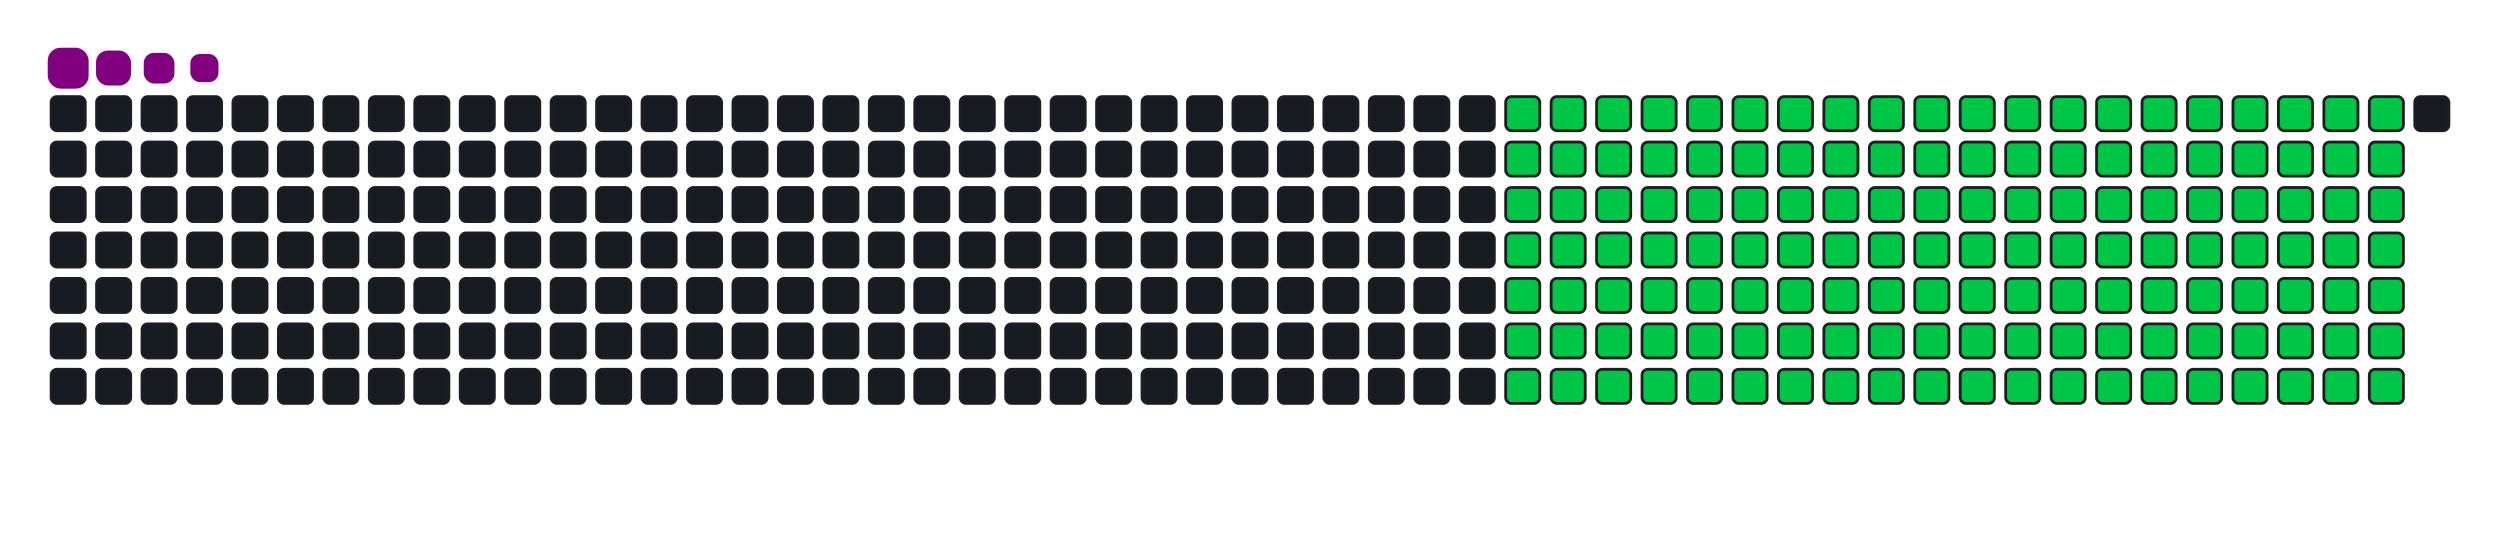 <svg viewBox="-16 -32 880 192" width="880" height="192" xmlns="http://www.w3.org/2000/svg"><desc>Generated with https://github.com/Platane/snk</desc><style>:root{--cb:#1b1f230a;--cs:purple;--ce:#161b22;--c0:#161b22;--c1:#01311f;--c2:#034525;--c3:#0f6d31;--c4:#00c647}.c{shape-rendering:geometricPrecision;fill:#161b22;stroke-width:1px;stroke:#1b1f230a;animation:none 23100ms linear infinite;width:12px;height:12px}@keyframes c0{14.28%{fill:#00c647}14.3%,100%{fill:#161b22}}.c.c0{fill:#00c647;animation-name:c0}@keyframes c1{31.16%{fill:#00c647}31.18%,100%{fill:#161b22}}.c.c1{fill:#00c647;animation-name:c1}@keyframes c2{31.59%{fill:#00c647}31.61%,100%{fill:#161b22}}.c.c2{fill:#00c647;animation-name:c2}@keyframes c3{48.47%{fill:#00c647}48.49%,100%{fill:#161b22}}.c.c3{fill:#00c647;animation-name:c3}@keyframes c4{48.91%{fill:#00c647}48.93%,100%{fill:#161b22}}.c.c4{fill:#00c647;animation-name:c4}@keyframes c5{65.79%{fill:#00c647}65.81%,100%{fill:#161b22}}.c.c5{fill:#00c647;animation-name:c5}@keyframes c6{66.22%{fill:#00c647}66.24%,100%{fill:#161b22}}.c.c6{fill:#00c647;animation-name:c6}@keyframes c7{14.71%{fill:#00c647}14.73%,100%{fill:#161b22}}.c.c7{fill:#00c647;animation-name:c7}@keyframes c8{30.73%{fill:#00c647}30.75%,100%{fill:#161b22}}.c.c8{fill:#00c647;animation-name:c8}@keyframes c9{32.02%{fill:#00c647}32.04%,100%{fill:#161b22}}.c.c9{fill:#00c647;animation-name:c9}@keyframes ca{48.04%{fill:#00c647}48.06%,100%{fill:#161b22}}.c.ca{fill:#00c647;animation-name:ca}@keyframes cb{49.34%{fill:#00c647}49.36%,100%{fill:#161b22}}.c.cb{fill:#00c647;animation-name:cb}@keyframes cc{65.36%{fill:#00c647}65.38%,100%{fill:#161b22}}.c.cc{fill:#00c647;animation-name:cc}@keyframes cd{66.66%{fill:#00c647}66.68%,100%{fill:#161b22}}.c.cd{fill:#00c647;animation-name:cd}@keyframes ce{15.14%{fill:#00c647}15.16%,100%{fill:#161b22}}.c.ce{fill:#00c647;animation-name:ce}@keyframes cf{30.29%{fill:#00c647}30.31%,100%{fill:#161b22}}.c.cf{fill:#00c647;animation-name:cf}@keyframes cg{32.46%{fill:#00c647}32.48%,100%{fill:#161b22}}.c.cg{fill:#00c647;animation-name:cg}@keyframes ch{47.61%{fill:#00c647}47.63%,100%{fill:#161b22}}.c.ch{fill:#00c647;animation-name:ch}@keyframes ci{49.77%{fill:#00c647}49.79%,100%{fill:#161b22}}.c.ci{fill:#00c647;animation-name:ci}@keyframes cj{64.93%{fill:#00c647}64.95%,100%{fill:#161b22}}.c.cj{fill:#00c647;animation-name:cj}@keyframes ck{67.09%{fill:#00c647}67.11%,100%{fill:#161b22}}.c.ck{fill:#00c647;animation-name:ck}@keyframes cl{15.57%{fill:#00c647}15.59%,100%{fill:#161b22}}.c.cl{fill:#00c647;animation-name:cl}@keyframes cm{29.86%{fill:#00c647}29.88%,100%{fill:#161b22}}.c.cm{fill:#00c647;animation-name:cm}@keyframes cn{32.89%{fill:#00c647}32.91%,100%{fill:#161b22}}.c.cn{fill:#00c647;animation-name:cn}@keyframes co{47.18%{fill:#00c647}47.2%,100%{fill:#161b22}}.c.co{fill:#00c647;animation-name:co}@keyframes cp{50.21%{fill:#00c647}50.23%,100%{fill:#161b22}}.c.cp{fill:#00c647;animation-name:cp}@keyframes cq{64.49%{fill:#00c647}64.51%,100%{fill:#161b22}}.c.cq{fill:#00c647;animation-name:cq}@keyframes cr{67.52%{fill:#00c647}67.54%,100%{fill:#161b22}}.c.cr{fill:#00c647;animation-name:cr}@keyframes cs{16.01%{fill:#00c647}16.03%,100%{fill:#161b22}}.c.cs{fill:#00c647;animation-name:cs}@keyframes ct{29.43%{fill:#00c647}29.45%,100%{fill:#161b22}}.c.ct{fill:#00c647;animation-name:ct}@keyframes cu{33.32%{fill:#00c647}33.34%,100%{fill:#161b22}}.c.cu{fill:#00c647;animation-name:cu}@keyframes cv{46.74%{fill:#00c647}46.76%,100%{fill:#161b22}}.c.cv{fill:#00c647;animation-name:cv}@keyframes cw{50.64%{fill:#00c647}50.66%,100%{fill:#161b22}}.c.cw{fill:#00c647;animation-name:cw}@keyframes cx{64.06%{fill:#00c647}64.08%,100%{fill:#161b22}}.c.cx{fill:#00c647;animation-name:cx}@keyframes cy{67.96%{fill:#00c647}67.98%,100%{fill:#161b22}}.c.cy{fill:#00c647;animation-name:cy}@keyframes cz{16.44%{fill:#00c647}16.46%,100%{fill:#161b22}}.c.cz{fill:#00c647;animation-name:cz}@keyframes c10{28.99%{fill:#00c647}29.01%,100%{fill:#161b22}}.c.c10{fill:#00c647;animation-name:c10}@keyframes c11{33.76%{fill:#00c647}33.78%,100%{fill:#161b22}}.c.c11{fill:#00c647;animation-name:c11}@keyframes c12{46.31%{fill:#00c647}46.33%,100%{fill:#161b22}}.c.c12{fill:#00c647;animation-name:c12}@keyframes c13{51.07%{fill:#00c647}51.09%,100%{fill:#161b22}}.c.c13{fill:#00c647;animation-name:c13}@keyframes c14{63.63%{fill:#00c647}63.65%,100%{fill:#161b22}}.c.c14{fill:#00c647;animation-name:c14}@keyframes c15{68.39%{fill:#00c647}68.41%,100%{fill:#161b22}}.c.c15{fill:#00c647;animation-name:c15}@keyframes c16{16.87%{fill:#00c647}16.89%,100%{fill:#161b22}}.c.c16{fill:#00c647;animation-name:c16}@keyframes c17{28.56%{fill:#00c647}28.58%,100%{fill:#161b22}}.c.c17{fill:#00c647;animation-name:c17}@keyframes c18{34.19%{fill:#00c647}34.21%,100%{fill:#161b22}}.c.c18{fill:#00c647;animation-name:c18}@keyframes c19{45.88%{fill:#00c647}45.9%,100%{fill:#161b22}}.c.c19{fill:#00c647;animation-name:c19}@keyframes c1a{51.51%{fill:#00c647}51.53%,100%{fill:#161b22}}.c.c1a{fill:#00c647;animation-name:c1a}@keyframes c1b{63.19%{fill:#00c647}63.21%,100%{fill:#161b22}}.c.c1b{fill:#00c647;animation-name:c1b}@keyframes c1c{68.82%{fill:#00c647}68.84%,100%{fill:#161b22}}.c.c1c{fill:#00c647;animation-name:c1c}@keyframes c1d{17.31%{fill:#00c647}17.33%,100%{fill:#161b22}}.c.c1d{fill:#00c647;animation-name:c1d}@keyframes c1e{28.13%{fill:#00c647}28.15%,100%{fill:#161b22}}.c.c1e{fill:#00c647;animation-name:c1e}@keyframes c1f{34.62%{fill:#00c647}34.64%,100%{fill:#161b22}}.c.c1f{fill:#00c647;animation-name:c1f}@keyframes c1g{45.44%{fill:#00c647}45.46%,100%{fill:#161b22}}.c.c1g{fill:#00c647;animation-name:c1g}@keyframes c1h{51.94%{fill:#00c647}51.96%,100%{fill:#161b22}}.c.c1h{fill:#00c647;animation-name:c1h}@keyframes c1i{62.76%{fill:#00c647}62.78%,100%{fill:#161b22}}.c.c1i{fill:#00c647;animation-name:c1i}@keyframes c1j{69.25%{fill:#00c647}69.27%,100%{fill:#161b22}}.c.c1j{fill:#00c647;animation-name:c1j}@keyframes c1k{17.74%{fill:#00c647}17.76%,100%{fill:#161b22}}.c.c1k{fill:#00c647;animation-name:c1k}@keyframes c1l{27.7%{fill:#00c647}27.72%,100%{fill:#161b22}}.c.c1l{fill:#00c647;animation-name:c1l}@keyframes c1m{35.05%{fill:#00c647}35.07%,100%{fill:#161b22}}.c.c1m{fill:#00c647;animation-name:c1m}@keyframes c1n{45.01%{fill:#00c647}45.03%,100%{fill:#161b22}}.c.c1n{fill:#00c647;animation-name:c1n}@keyframes c1o{52.37%{fill:#00c647}52.39%,100%{fill:#161b22}}.c.c1o{fill:#00c647;animation-name:c1o}@keyframes c1p{62.33%{fill:#00c647}62.35%,100%{fill:#161b22}}.c.c1p{fill:#00c647;animation-name:c1p}@keyframes c1q{69.69%{fill:#00c647}69.71%,100%{fill:#161b22}}.c.c1q{fill:#00c647;animation-name:c1q}@keyframes c1r{18.17%{fill:#00c647}18.19%,100%{fill:#161b22}}.c.c1r{fill:#00c647;animation-name:c1r}@keyframes c1s{27.26%{fill:#00c647}27.28%,100%{fill:#161b22}}.c.c1s{fill:#00c647;animation-name:c1s}@keyframes c1t{35.49%{fill:#00c647}35.51%,100%{fill:#161b22}}.c.c1t{fill:#00c647;animation-name:c1t}@keyframes c1u{44.58%{fill:#00c647}44.6%,100%{fill:#161b22}}.c.c1u{fill:#00c647;animation-name:c1u}@keyframes c1v{52.8%{fill:#00c647}52.82%,100%{fill:#161b22}}.c.c1v{fill:#00c647;animation-name:c1v}@keyframes c1w{61.89%{fill:#00c647}61.91%,100%{fill:#161b22}}.c.c1w{fill:#00c647;animation-name:c1w}@keyframes c1x{70.12%{fill:#00c647}70.14%,100%{fill:#161b22}}.c.c1x{fill:#00c647;animation-name:c1x}@keyframes c1y{18.6%{fill:#00c647}18.62%,100%{fill:#161b22}}.c.c1y{fill:#00c647;animation-name:c1y}@keyframes c1z{26.83%{fill:#00c647}26.85%,100%{fill:#161b22}}.c.c1z{fill:#00c647;animation-name:c1z}@keyframes c20{35.92%{fill:#00c647}35.94%,100%{fill:#161b22}}.c.c20{fill:#00c647;animation-name:c20}@keyframes c21{44.15%{fill:#00c647}44.17%,100%{fill:#161b22}}.c.c21{fill:#00c647;animation-name:c21}@keyframes c22{53.24%{fill:#00c647}53.26%,100%{fill:#161b22}}.c.c22{fill:#00c647;animation-name:c22}@keyframes c23{61.46%{fill:#00c647}61.48%,100%{fill:#161b22}}.c.c23{fill:#00c647;animation-name:c23}@keyframes c24{70.55%{fill:#00c647}70.57%,100%{fill:#161b22}}.c.c24{fill:#00c647;animation-name:c24}@keyframes c25{19.04%{fill:#00c647}19.06%,100%{fill:#161b22}}.c.c25{fill:#00c647;animation-name:c25}@keyframes c26{26.4%{fill:#00c647}26.42%,100%{fill:#161b22}}.c.c26{fill:#00c647;animation-name:c26}@keyframes c27{36.35%{fill:#00c647}36.37%,100%{fill:#161b22}}.c.c27{fill:#00c647;animation-name:c27}@keyframes c28{43.71%{fill:#00c647}43.73%,100%{fill:#161b22}}.c.c28{fill:#00c647;animation-name:c28}@keyframes c29{53.67%{fill:#00c647}53.69%,100%{fill:#161b22}}.c.c29{fill:#00c647;animation-name:c29}@keyframes c2a{61.03%{fill:#00c647}61.05%,100%{fill:#161b22}}.c.c2a{fill:#00c647;animation-name:c2a}@keyframes c2b{70.99%{fill:#00c647}71.01%,100%{fill:#161b22}}.c.c2b{fill:#00c647;animation-name:c2b}@keyframes c2c{19.47%{fill:#00c647}19.49%,100%{fill:#161b22}}.c.c2c{fill:#00c647;animation-name:c2c}@keyframes c2d{25.96%{fill:#00c647}25.98%,100%{fill:#161b22}}.c.c2d{fill:#00c647;animation-name:c2d}@keyframes c2e{36.79%{fill:#00c647}36.81%,100%{fill:#161b22}}.c.c2e{fill:#00c647;animation-name:c2e}@keyframes c2f{43.28%{fill:#00c647}43.3%,100%{fill:#161b22}}.c.c2f{fill:#00c647;animation-name:c2f}@keyframes c2g{54.1%{fill:#00c647}54.12%,100%{fill:#161b22}}.c.c2g{fill:#00c647;animation-name:c2g}@keyframes c2h{60.6%{fill:#00c647}60.62%,100%{fill:#161b22}}.c.c2h{fill:#00c647;animation-name:c2h}@keyframes c2i{71.42%{fill:#00c647}71.44%,100%{fill:#161b22}}.c.c2i{fill:#00c647;animation-name:c2i}@keyframes c2j{19.9%{fill:#00c647}19.92%,100%{fill:#161b22}}.c.c2j{fill:#00c647;animation-name:c2j}@keyframes c2k{25.53%{fill:#00c647}25.55%,100%{fill:#161b22}}.c.c2k{fill:#00c647;animation-name:c2k}@keyframes c2l{37.22%{fill:#00c647}37.24%,100%{fill:#161b22}}.c.c2l{fill:#00c647;animation-name:c2l}@keyframes c2m{42.85%{fill:#00c647}42.87%,100%{fill:#161b22}}.c.c2m{fill:#00c647;animation-name:c2m}@keyframes c2n{54.54%{fill:#00c647}54.56%,100%{fill:#161b22}}.c.c2n{fill:#00c647;animation-name:c2n}@keyframes c2o{60.16%{fill:#00c647}60.18%,100%{fill:#161b22}}.c.c2o{fill:#00c647;animation-name:c2o}@keyframes c2p{71.85%{fill:#00c647}71.87%,100%{fill:#161b22}}.c.c2p{fill:#00c647;animation-name:c2p}@keyframes c2q{20.34%{fill:#00c647}20.36%,100%{fill:#161b22}}.c.c2q{fill:#00c647;animation-name:c2q}@keyframes c2r{25.1%{fill:#00c647}25.12%,100%{fill:#161b22}}.c.c2r{fill:#00c647;animation-name:c2r}@keyframes c2s{37.65%{fill:#00c647}37.67%,100%{fill:#161b22}}.c.c2s{fill:#00c647;animation-name:c2s}@keyframes c2t{42.41%{fill:#00c647}42.43%,100%{fill:#161b22}}.c.c2t{fill:#00c647;animation-name:c2t}@keyframes c2u{54.97%{fill:#00c647}54.99%,100%{fill:#161b22}}.c.c2u{fill:#00c647;animation-name:c2u}@keyframes c2v{59.73%{fill:#00c647}59.75%,100%{fill:#161b22}}.c.c2v{fill:#00c647;animation-name:c2v}@keyframes c2w{72.28%{fill:#00c647}72.3%,100%{fill:#161b22}}.c.c2w{fill:#00c647;animation-name:c2w}@keyframes c2x{20.77%{fill:#00c647}20.79%,100%{fill:#161b22}}.c.c2x{fill:#00c647;animation-name:c2x}@keyframes c2y{24.67%{fill:#00c647}24.69%,100%{fill:#161b22}}.c.c2y{fill:#00c647;animation-name:c2y}@keyframes c2z{38.09%{fill:#00c647}38.11%,100%{fill:#161b22}}.c.c2z{fill:#00c647;animation-name:c2z}@keyframes c30{41.98%{fill:#00c647}42%,100%{fill:#161b22}}.c.c30{fill:#00c647;animation-name:c30}@keyframes c31{55.4%{fill:#00c647}55.42%,100%{fill:#161b22}}.c.c31{fill:#00c647;animation-name:c31}@keyframes c32{59.3%{fill:#00c647}59.32%,100%{fill:#161b22}}.c.c32{fill:#00c647;animation-name:c32}@keyframes c33{72.72%{fill:#00c647}72.74%,100%{fill:#161b22}}.c.c33{fill:#00c647;animation-name:c33}@keyframes c34{21.2%{fill:#00c647}21.22%,100%{fill:#161b22}}.c.c34{fill:#00c647;animation-name:c34}@keyframes c35{24.23%{fill:#00c647}24.25%,100%{fill:#161b22}}.c.c35{fill:#00c647;animation-name:c35}@keyframes c36{38.52%{fill:#00c647}38.54%,100%{fill:#161b22}}.c.c36{fill:#00c647;animation-name:c36}@keyframes c37{41.55%{fill:#00c647}41.57%,100%{fill:#161b22}}.c.c37{fill:#00c647;animation-name:c37}@keyframes c38{55.83%{fill:#00c647}55.85%,100%{fill:#161b22}}.c.c38{fill:#00c647;animation-name:c38}@keyframes c39{58.86%{fill:#00c647}58.88%,100%{fill:#161b22}}.c.c39{fill:#00c647;animation-name:c39}@keyframes c3a{73.15%{fill:#00c647}73.17%,100%{fill:#161b22}}.c.c3a{fill:#00c647;animation-name:c3a}@keyframes c3b{21.64%{fill:#00c647}21.66%,100%{fill:#161b22}}.c.c3b{fill:#00c647;animation-name:c3b}@keyframes c3c{23.8%{fill:#00c647}23.82%,100%{fill:#161b22}}.c.c3c{fill:#00c647;animation-name:c3c}@keyframes c3d{38.95%{fill:#00c647}38.97%,100%{fill:#161b22}}.c.c3d{fill:#00c647;animation-name:c3d}@keyframes c3e{41.12%{fill:#00c647}41.14%,100%{fill:#161b22}}.c.c3e{fill:#00c647;animation-name:c3e}@keyframes c3f{56.27%{fill:#00c647}56.29%,100%{fill:#161b22}}.c.c3f{fill:#00c647;animation-name:c3f}@keyframes c3g{58.43%{fill:#00c647}58.45%,100%{fill:#161b22}}.c.c3g{fill:#00c647;animation-name:c3g}@keyframes c3h{73.58%{fill:#00c647}73.6%,100%{fill:#161b22}}.c.c3h{fill:#00c647;animation-name:c3h}@keyframes c3i{22.07%{fill:#00c647}22.09%,100%{fill:#161b22}}.c.c3i{fill:#00c647;animation-name:c3i}@keyframes c3j{23.37%{fill:#00c647}23.39%,100%{fill:#161b22}}.c.c3j{fill:#00c647;animation-name:c3j}@keyframes c3k{39.38%{fill:#00c647}39.4%,100%{fill:#161b22}}.c.c3k{fill:#00c647;animation-name:c3k}@keyframes c3l{40.68%{fill:#00c647}40.7%,100%{fill:#161b22}}.c.c3l{fill:#00c647;animation-name:c3l}@keyframes c3m{56.7%{fill:#00c647}56.72%,100%{fill:#161b22}}.c.c3m{fill:#00c647;animation-name:c3m}@keyframes c3n{58%{fill:#00c647}58.02%,100%{fill:#161b22}}.c.c3n{fill:#00c647;animation-name:c3n}@keyframes c3o{74.02%{fill:#00c647}74.04%,100%{fill:#161b22}}.c.c3o{fill:#00c647;animation-name:c3o}@keyframes c3p{22.5%{fill:#00c647}22.52%,100%{fill:#161b22}}.c.c3p{fill:#00c647;animation-name:c3p}@keyframes c3q{22.93%{fill:#00c647}22.95%,100%{fill:#161b22}}.c.c3q{fill:#00c647;animation-name:c3q}@keyframes c3r{39.82%{fill:#00c647}39.84%,100%{fill:#161b22}}.c.c3r{fill:#00c647;animation-name:c3r}@keyframes c3s{40.25%{fill:#00c647}40.27%,100%{fill:#161b22}}.c.c3s{fill:#00c647;animation-name:c3s}@keyframes c3t{57.13%{fill:#00c647}57.15%,100%{fill:#161b22}}.c.c3t{fill:#00c647;animation-name:c3t}@keyframes c3u{57.57%{fill:#00c647}57.59%,100%{fill:#161b22}}.c.c3u{fill:#00c647;animation-name:c3u}@keyframes c3v{74.45%{fill:#00c647}74.47%,100%{fill:#161b22}}.c.c3v{fill:#00c647;animation-name:c3v}.u{transform-origin:0 0;transform:scale(0,1);animation:none linear 23100ms infinite}@keyframes u0{14.28%{transform:scale(0.000,1)}14.3%,14.71%{transform:scale(0.007,1)}14.73%,15.14%{transform:scale(0.014,1)}15.16%,15.57%{transform:scale(0.021,1)}15.59%,16.01%{transform:scale(0.029,1)}16.03%,16.44%{transform:scale(0.036,1)}16.46%,16.87%{transform:scale(0.043,1)}16.89%,17.31%{transform:scale(0.050,1)}17.33%,17.74%{transform:scale(0.057,1)}17.76%,18.17%{transform:scale(0.064,1)}18.19%,18.6%{transform:scale(0.071,1)}18.62%,19.04%{transform:scale(0.079,1)}19.06%,19.47%{transform:scale(0.086,1)}19.49%,19.9%{transform:scale(0.093,1)}19.92%,20.34%{transform:scale(0.100,1)}20.36%,20.77%{transform:scale(0.107,1)}20.79%,21.2%{transform:scale(0.114,1)}21.22%,21.64%{transform:scale(0.121,1)}21.66%,22.07%{transform:scale(0.129,1)}22.09%,22.5%{transform:scale(0.136,1)}22.52%,22.93%{transform:scale(0.143,1)}22.95%,23.37%{transform:scale(0.150,1)}23.39%,23.8%{transform:scale(0.157,1)}23.82%,24.23%{transform:scale(0.164,1)}24.25%,24.67%{transform:scale(0.171,1)}24.69%,25.1%{transform:scale(0.179,1)}25.12%,25.53%{transform:scale(0.186,1)}25.55%,25.96%{transform:scale(0.193,1)}25.98%,26.4%{transform:scale(0.200,1)}26.42%,26.83%{transform:scale(0.207,1)}26.85%,27.26%{transform:scale(0.214,1)}27.28%,27.7%{transform:scale(0.221,1)}27.72%,28.13%{transform:scale(0.229,1)}28.15%,28.56%{transform:scale(0.236,1)}28.58%,28.99%{transform:scale(0.243,1)}29.01%,29.43%{transform:scale(0.250,1)}29.45%,29.86%{transform:scale(0.257,1)}29.88%,30.29%{transform:scale(0.264,1)}30.31%,30.73%{transform:scale(0.271,1)}30.75%,31.16%{transform:scale(0.279,1)}31.18%,31.59%{transform:scale(0.286,1)}31.61%,32.02%{transform:scale(0.293,1)}32.04%,32.46%{transform:scale(0.300,1)}32.48%,32.89%{transform:scale(0.307,1)}32.91%,33.32%{transform:scale(0.314,1)}33.34%,33.76%{transform:scale(0.321,1)}33.78%,34.19%{transform:scale(0.329,1)}34.21%,34.62%{transform:scale(0.336,1)}34.64%,35.05%{transform:scale(0.343,1)}35.07%,35.49%{transform:scale(0.350,1)}35.51%,35.92%{transform:scale(0.357,1)}35.94%,36.35%{transform:scale(0.364,1)}36.37%,36.79%{transform:scale(0.371,1)}36.81%,37.22%{transform:scale(0.379,1)}37.24%,37.65%{transform:scale(0.386,1)}37.67%,38.09%{transform:scale(0.393,1)}38.11%,38.52%{transform:scale(0.400,1)}38.54%,38.95%{transform:scale(0.407,1)}38.97%,39.38%{transform:scale(0.414,1)}39.4%,39.82%{transform:scale(0.421,1)}39.84%,40.25%{transform:scale(0.429,1)}40.27%,40.68%{transform:scale(0.436,1)}40.7%,41.12%{transform:scale(0.443,1)}41.14%,41.55%{transform:scale(0.450,1)}41.57%,41.98%{transform:scale(0.457,1)}42%,42.41%{transform:scale(0.464,1)}42.43%,42.85%{transform:scale(0.471,1)}42.87%,43.28%{transform:scale(0.479,1)}43.3%,43.71%{transform:scale(0.486,1)}43.73%,44.15%{transform:scale(0.493,1)}44.17%,44.58%{transform:scale(0.500,1)}44.6%,45.01%{transform:scale(0.507,1)}45.03%,45.44%{transform:scale(0.514,1)}45.46%,45.88%{transform:scale(0.521,1)}45.9%,46.31%{transform:scale(0.529,1)}46.33%,46.74%{transform:scale(0.536,1)}46.76%,47.18%{transform:scale(0.543,1)}47.2%,47.61%{transform:scale(0.550,1)}47.63%,48.04%{transform:scale(0.557,1)}48.06%,48.47%{transform:scale(0.564,1)}48.49%,48.91%{transform:scale(0.571,1)}48.93%,49.34%{transform:scale(0.579,1)}49.36%,49.77%{transform:scale(0.586,1)}49.79%,50.21%{transform:scale(0.593,1)}50.23%,50.64%{transform:scale(0.600,1)}50.66%,51.07%{transform:scale(0.607,1)}51.09%,51.51%{transform:scale(0.614,1)}51.53%,51.94%{transform:scale(0.621,1)}51.96%,52.37%{transform:scale(0.629,1)}52.39%,52.8%{transform:scale(0.636,1)}52.82%,53.24%{transform:scale(0.643,1)}53.26%,53.67%{transform:scale(0.650,1)}53.69%,54.1%{transform:scale(0.657,1)}54.12%,54.54%{transform:scale(0.664,1)}54.56%,54.97%{transform:scale(0.671,1)}54.99%,55.4%{transform:scale(0.679,1)}55.42%,55.83%{transform:scale(0.686,1)}55.85%,56.27%{transform:scale(0.693,1)}56.29%,56.7%{transform:scale(0.700,1)}56.72%,57.13%{transform:scale(0.707,1)}57.15%,57.57%{transform:scale(0.714,1)}57.59%,58%{transform:scale(0.721,1)}58.02%,58.43%{transform:scale(0.729,1)}58.45%,58.86%{transform:scale(0.736,1)}58.88%,59.3%{transform:scale(0.743,1)}59.32%,59.73%{transform:scale(0.750,1)}59.75%,60.16%{transform:scale(0.757,1)}60.18%,60.6%{transform:scale(0.764,1)}60.62%,61.03%{transform:scale(0.771,1)}61.05%,61.46%{transform:scale(0.779,1)}61.48%,61.89%{transform:scale(0.786,1)}61.91%,62.33%{transform:scale(0.793,1)}62.35%,62.76%{transform:scale(0.800,1)}62.78%,63.19%{transform:scale(0.807,1)}63.21%,63.63%{transform:scale(0.814,1)}63.65%,64.06%{transform:scale(0.821,1)}64.08%,64.49%{transform:scale(0.829,1)}64.51%,64.93%{transform:scale(0.836,1)}64.95%,65.36%{transform:scale(0.843,1)}65.38%,65.79%{transform:scale(0.850,1)}65.81%,66.22%{transform:scale(0.857,1)}66.24%,66.66%{transform:scale(0.864,1)}66.68%,67.09%{transform:scale(0.871,1)}67.11%,67.52%{transform:scale(0.879,1)}67.54%,67.96%{transform:scale(0.886,1)}67.98%,68.39%{transform:scale(0.893,1)}68.41%,68.82%{transform:scale(0.900,1)}68.84%,69.25%{transform:scale(0.907,1)}69.27%,69.69%{transform:scale(0.914,1)}69.71%,70.12%{transform:scale(0.921,1)}70.14%,70.55%{transform:scale(0.929,1)}70.57%,70.99%{transform:scale(0.936,1)}71.01%,71.42%{transform:scale(0.943,1)}71.44%,71.85%{transform:scale(0.950,1)}71.87%,72.28%{transform:scale(0.957,1)}72.3%,72.72%{transform:scale(0.964,1)}72.74%,73.15%{transform:scale(0.971,1)}73.17%,73.58%{transform:scale(0.979,1)}73.6%,74.02%{transform:scale(0.986,1)}74.04%,74.45%{transform:scale(0.993,1)}74.47%,100%{transform:scale(1.000,1)}}.u.u0{fill:#00c647;animation-name:u0;transform-origin:0.0px 0}.s{shape-rendering:geometricPrecision;fill:purple;animation:none linear 23100ms infinite}@keyframes s0{0%,99.57%{transform:translate(0px,-16px)}0.43%{transform:translate(0px,0px)}22.51%{transform:translate(816px,0px)}22.94%{transform:translate(816px,16px)}31.17%{transform:translate(512px,16px)}31.6%{transform:translate(512px,32px)}39.83%{transform:translate(816px,32px)}40.26%{transform:translate(816px,48px)}48.48%{transform:translate(512px,48px)}48.92%{transform:translate(512px,64px)}57.14%{transform:translate(816px,64px)}57.58%,74.89%{transform:translate(816px,80px)}65.8%{transform:translate(512px,80px)}66.23%{transform:translate(512px,96px)}74.46%{transform:translate(816px,96px)}93.07%{transform:translate(144px,80px)}94.37%{transform:translate(144px,32px)}94.81%{transform:translate(128px,32px)}95.24%{transform:translate(128px,16px)}97.4%{transform:translate(48px,16px)}98.27%{transform:translate(48px,-16px)}}.s.s0{transform:translate(0px,-16px);animation-name:s0}@keyframes s1{0%,99.57%{transform:translate(16px,-16px)}0.43%{transform:translate(0px,-16px)}0.87%{transform:translate(0px,0px)}22.94%{transform:translate(816px,0px)}23.38%{transform:translate(816px,16px)}31.6%{transform:translate(512px,16px)}32.03%{transform:translate(512px,32px)}40.26%{transform:translate(816px,32px)}40.69%{transform:translate(816px,48px)}48.92%{transform:translate(512px,48px)}49.35%{transform:translate(512px,64px)}57.58%{transform:translate(816px,64px)}58.01%,75.32%{transform:translate(816px,80px)}66.23%{transform:translate(512px,80px)}66.67%{transform:translate(512px,96px)}74.89%{transform:translate(816px,96px)}93.51%{transform:translate(144px,80px)}94.81%{transform:translate(144px,32px)}95.24%{transform:translate(128px,32px)}95.67%{transform:translate(128px,16px)}97.84%{transform:translate(48px,16px)}98.7%{transform:translate(48px,-16px)}}.s.s1{transform:translate(16px,-16px);animation-name:s1}@keyframes s2{0%,99.57%{transform:translate(32px,-16px)}0.87%{transform:translate(0px,-16px)}1.3%{transform:translate(0px,0px)}23.38%{transform:translate(816px,0px)}23.81%{transform:translate(816px,16px)}32.03%{transform:translate(512px,16px)}32.47%{transform:translate(512px,32px)}40.69%{transform:translate(816px,32px)}41.13%{transform:translate(816px,48px)}49.35%{transform:translate(512px,48px)}49.78%{transform:translate(512px,64px)}58.01%{transform:translate(816px,64px)}58.44%,75.76%{transform:translate(816px,80px)}66.67%{transform:translate(512px,80px)}67.1%{transform:translate(512px,96px)}75.32%{transform:translate(816px,96px)}93.94%{transform:translate(144px,80px)}95.24%{transform:translate(144px,32px)}95.67%{transform:translate(128px,32px)}96.1%{transform:translate(128px,16px)}98.27%{transform:translate(48px,16px)}99.13%{transform:translate(48px,-16px)}}.s.s2{transform:translate(32px,-16px);animation-name:s2}@keyframes s3{0%,99.57%{transform:translate(48px,-16px)}1.3%{transform:translate(0px,-16px)}1.73%{transform:translate(0px,0px)}23.81%{transform:translate(816px,0px)}24.24%{transform:translate(816px,16px)}32.47%{transform:translate(512px,16px)}32.9%{transform:translate(512px,32px)}41.13%{transform:translate(816px,32px)}41.56%{transform:translate(816px,48px)}49.78%{transform:translate(512px,48px)}50.22%{transform:translate(512px,64px)}58.44%{transform:translate(816px,64px)}58.87%,76.19%{transform:translate(816px,80px)}67.1%{transform:translate(512px,80px)}67.53%{transform:translate(512px,96px)}75.76%{transform:translate(816px,96px)}94.37%{transform:translate(144px,80px)}95.67%{transform:translate(144px,32px)}96.1%{transform:translate(128px,32px)}96.54%{transform:translate(128px,16px)}98.7%{transform:translate(48px,16px)}}.s.s3{transform:translate(48px,-16px);animation-name:s3}</style><rect class="c" x="2" y="2" rx="2" ry="2"/><rect class="c" x="2" y="18" rx="2" ry="2"/><rect class="c" x="2" y="34" rx="2" ry="2"/><rect class="c" x="2" y="50" rx="2" ry="2"/><rect class="c" x="2" y="66" rx="2" ry="2"/><rect class="c" x="2" y="82" rx="2" ry="2"/><rect class="c" x="2" y="98" rx="2" ry="2"/><rect class="c" x="18" y="2" rx="2" ry="2"/><rect class="c" x="18" y="18" rx="2" ry="2"/><rect class="c" x="18" y="34" rx="2" ry="2"/><rect class="c" x="18" y="50" rx="2" ry="2"/><rect class="c" x="18" y="66" rx="2" ry="2"/><rect class="c" x="18" y="82" rx="2" ry="2"/><rect class="c" x="18" y="98" rx="2" ry="2"/><rect class="c" x="34" y="2" rx="2" ry="2"/><rect class="c" x="34" y="18" rx="2" ry="2"/><rect class="c" x="34" y="34" rx="2" ry="2"/><rect class="c" x="34" y="50" rx="2" ry="2"/><rect class="c" x="34" y="66" rx="2" ry="2"/><rect class="c" x="34" y="82" rx="2" ry="2"/><rect class="c" x="34" y="98" rx="2" ry="2"/><rect class="c" x="50" y="2" rx="2" ry="2"/><rect class="c" x="50" y="18" rx="2" ry="2"/><rect class="c" x="50" y="34" rx="2" ry="2"/><rect class="c" x="50" y="50" rx="2" ry="2"/><rect class="c" x="50" y="66" rx="2" ry="2"/><rect class="c" x="50" y="82" rx="2" ry="2"/><rect class="c" x="50" y="98" rx="2" ry="2"/><rect class="c" x="66" y="2" rx="2" ry="2"/><rect class="c" x="66" y="18" rx="2" ry="2"/><rect class="c" x="66" y="34" rx="2" ry="2"/><rect class="c" x="66" y="50" rx="2" ry="2"/><rect class="c" x="66" y="66" rx="2" ry="2"/><rect class="c" x="66" y="82" rx="2" ry="2"/><rect class="c" x="66" y="98" rx="2" ry="2"/><rect class="c" x="82" y="2" rx="2" ry="2"/><rect class="c" x="82" y="18" rx="2" ry="2"/><rect class="c" x="82" y="34" rx="2" ry="2"/><rect class="c" x="82" y="50" rx="2" ry="2"/><rect class="c" x="82" y="66" rx="2" ry="2"/><rect class="c" x="82" y="82" rx="2" ry="2"/><rect class="c" x="82" y="98" rx="2" ry="2"/><rect class="c" x="98" y="2" rx="2" ry="2"/><rect class="c" x="98" y="18" rx="2" ry="2"/><rect class="c" x="98" y="34" rx="2" ry="2"/><rect class="c" x="98" y="50" rx="2" ry="2"/><rect class="c" x="98" y="66" rx="2" ry="2"/><rect class="c" x="98" y="82" rx="2" ry="2"/><rect class="c" x="98" y="98" rx="2" ry="2"/><rect class="c" x="114" y="2" rx="2" ry="2"/><rect class="c" x="114" y="18" rx="2" ry="2"/><rect class="c" x="114" y="34" rx="2" ry="2"/><rect class="c" x="114" y="50" rx="2" ry="2"/><rect class="c" x="114" y="66" rx="2" ry="2"/><rect class="c" x="114" y="82" rx="2" ry="2"/><rect class="c" x="114" y="98" rx="2" ry="2"/><rect class="c" x="130" y="2" rx="2" ry="2"/><rect class="c" x="130" y="18" rx="2" ry="2"/><rect class="c" x="130" y="34" rx="2" ry="2"/><rect class="c" x="130" y="50" rx="2" ry="2"/><rect class="c" x="130" y="66" rx="2" ry="2"/><rect class="c" x="130" y="82" rx="2" ry="2"/><rect class="c" x="130" y="98" rx="2" ry="2"/><rect class="c" x="146" y="2" rx="2" ry="2"/><rect class="c" x="146" y="18" rx="2" ry="2"/><rect class="c" x="146" y="34" rx="2" ry="2"/><rect class="c" x="146" y="50" rx="2" ry="2"/><rect class="c" x="146" y="66" rx="2" ry="2"/><rect class="c" x="146" y="82" rx="2" ry="2"/><rect class="c" x="146" y="98" rx="2" ry="2"/><rect class="c" x="162" y="2" rx="2" ry="2"/><rect class="c" x="162" y="18" rx="2" ry="2"/><rect class="c" x="162" y="34" rx="2" ry="2"/><rect class="c" x="162" y="50" rx="2" ry="2"/><rect class="c" x="162" y="66" rx="2" ry="2"/><rect class="c" x="162" y="82" rx="2" ry="2"/><rect class="c" x="162" y="98" rx="2" ry="2"/><rect class="c" x="178" y="2" rx="2" ry="2"/><rect class="c" x="178" y="18" rx="2" ry="2"/><rect class="c" x="178" y="34" rx="2" ry="2"/><rect class="c" x="178" y="50" rx="2" ry="2"/><rect class="c" x="178" y="66" rx="2" ry="2"/><rect class="c" x="178" y="82" rx="2" ry="2"/><rect class="c" x="178" y="98" rx="2" ry="2"/><rect class="c" x="194" y="2" rx="2" ry="2"/><rect class="c" x="194" y="18" rx="2" ry="2"/><rect class="c" x="194" y="34" rx="2" ry="2"/><rect class="c" x="194" y="50" rx="2" ry="2"/><rect class="c" x="194" y="66" rx="2" ry="2"/><rect class="c" x="194" y="82" rx="2" ry="2"/><rect class="c" x="194" y="98" rx="2" ry="2"/><rect class="c" x="210" y="2" rx="2" ry="2"/><rect class="c" x="210" y="18" rx="2" ry="2"/><rect class="c" x="210" y="34" rx="2" ry="2"/><rect class="c" x="210" y="50" rx="2" ry="2"/><rect class="c" x="210" y="66" rx="2" ry="2"/><rect class="c" x="210" y="82" rx="2" ry="2"/><rect class="c" x="210" y="98" rx="2" ry="2"/><rect class="c" x="226" y="2" rx="2" ry="2"/><rect class="c" x="226" y="18" rx="2" ry="2"/><rect class="c" x="226" y="34" rx="2" ry="2"/><rect class="c" x="226" y="50" rx="2" ry="2"/><rect class="c" x="226" y="66" rx="2" ry="2"/><rect class="c" x="226" y="82" rx="2" ry="2"/><rect class="c" x="226" y="98" rx="2" ry="2"/><rect class="c" x="242" y="2" rx="2" ry="2"/><rect class="c" x="242" y="18" rx="2" ry="2"/><rect class="c" x="242" y="34" rx="2" ry="2"/><rect class="c" x="242" y="50" rx="2" ry="2"/><rect class="c" x="242" y="66" rx="2" ry="2"/><rect class="c" x="242" y="82" rx="2" ry="2"/><rect class="c" x="242" y="98" rx="2" ry="2"/><rect class="c" x="258" y="2" rx="2" ry="2"/><rect class="c" x="258" y="18" rx="2" ry="2"/><rect class="c" x="258" y="34" rx="2" ry="2"/><rect class="c" x="258" y="50" rx="2" ry="2"/><rect class="c" x="258" y="66" rx="2" ry="2"/><rect class="c" x="258" y="82" rx="2" ry="2"/><rect class="c" x="258" y="98" rx="2" ry="2"/><rect class="c" x="274" y="2" rx="2" ry="2"/><rect class="c" x="274" y="18" rx="2" ry="2"/><rect class="c" x="274" y="34" rx="2" ry="2"/><rect class="c" x="274" y="50" rx="2" ry="2"/><rect class="c" x="274" y="66" rx="2" ry="2"/><rect class="c" x="274" y="82" rx="2" ry="2"/><rect class="c" x="274" y="98" rx="2" ry="2"/><rect class="c" x="290" y="2" rx="2" ry="2"/><rect class="c" x="290" y="18" rx="2" ry="2"/><rect class="c" x="290" y="34" rx="2" ry="2"/><rect class="c" x="290" y="50" rx="2" ry="2"/><rect class="c" x="290" y="66" rx="2" ry="2"/><rect class="c" x="290" y="82" rx="2" ry="2"/><rect class="c" x="290" y="98" rx="2" ry="2"/><rect class="c" x="306" y="2" rx="2" ry="2"/><rect class="c" x="306" y="18" rx="2" ry="2"/><rect class="c" x="306" y="34" rx="2" ry="2"/><rect class="c" x="306" y="50" rx="2" ry="2"/><rect class="c" x="306" y="66" rx="2" ry="2"/><rect class="c" x="306" y="82" rx="2" ry="2"/><rect class="c" x="306" y="98" rx="2" ry="2"/><rect class="c" x="322" y="2" rx="2" ry="2"/><rect class="c" x="322" y="18" rx="2" ry="2"/><rect class="c" x="322" y="34" rx="2" ry="2"/><rect class="c" x="322" y="50" rx="2" ry="2"/><rect class="c" x="322" y="66" rx="2" ry="2"/><rect class="c" x="322" y="82" rx="2" ry="2"/><rect class="c" x="322" y="98" rx="2" ry="2"/><rect class="c" x="338" y="2" rx="2" ry="2"/><rect class="c" x="338" y="18" rx="2" ry="2"/><rect class="c" x="338" y="34" rx="2" ry="2"/><rect class="c" x="338" y="50" rx="2" ry="2"/><rect class="c" x="338" y="66" rx="2" ry="2"/><rect class="c" x="338" y="82" rx="2" ry="2"/><rect class="c" x="338" y="98" rx="2" ry="2"/><rect class="c" x="354" y="2" rx="2" ry="2"/><rect class="c" x="354" y="18" rx="2" ry="2"/><rect class="c" x="354" y="34" rx="2" ry="2"/><rect class="c" x="354" y="50" rx="2" ry="2"/><rect class="c" x="354" y="66" rx="2" ry="2"/><rect class="c" x="354" y="82" rx="2" ry="2"/><rect class="c" x="354" y="98" rx="2" ry="2"/><rect class="c" x="370" y="2" rx="2" ry="2"/><rect class="c" x="370" y="18" rx="2" ry="2"/><rect class="c" x="370" y="34" rx="2" ry="2"/><rect class="c" x="370" y="50" rx="2" ry="2"/><rect class="c" x="370" y="66" rx="2" ry="2"/><rect class="c" x="370" y="82" rx="2" ry="2"/><rect class="c" x="370" y="98" rx="2" ry="2"/><rect class="c" x="386" y="2" rx="2" ry="2"/><rect class="c" x="386" y="18" rx="2" ry="2"/><rect class="c" x="386" y="34" rx="2" ry="2"/><rect class="c" x="386" y="50" rx="2" ry="2"/><rect class="c" x="386" y="66" rx="2" ry="2"/><rect class="c" x="386" y="82" rx="2" ry="2"/><rect class="c" x="386" y="98" rx="2" ry="2"/><rect class="c" x="402" y="2" rx="2" ry="2"/><rect class="c" x="402" y="18" rx="2" ry="2"/><rect class="c" x="402" y="34" rx="2" ry="2"/><rect class="c" x="402" y="50" rx="2" ry="2"/><rect class="c" x="402" y="66" rx="2" ry="2"/><rect class="c" x="402" y="82" rx="2" ry="2"/><rect class="c" x="402" y="98" rx="2" ry="2"/><rect class="c" x="418" y="2" rx="2" ry="2"/><rect class="c" x="418" y="18" rx="2" ry="2"/><rect class="c" x="418" y="34" rx="2" ry="2"/><rect class="c" x="418" y="50" rx="2" ry="2"/><rect class="c" x="418" y="66" rx="2" ry="2"/><rect class="c" x="418" y="82" rx="2" ry="2"/><rect class="c" x="418" y="98" rx="2" ry="2"/><rect class="c" x="434" y="2" rx="2" ry="2"/><rect class="c" x="434" y="18" rx="2" ry="2"/><rect class="c" x="434" y="34" rx="2" ry="2"/><rect class="c" x="434" y="50" rx="2" ry="2"/><rect class="c" x="434" y="66" rx="2" ry="2"/><rect class="c" x="434" y="82" rx="2" ry="2"/><rect class="c" x="434" y="98" rx="2" ry="2"/><rect class="c" x="450" y="2" rx="2" ry="2"/><rect class="c" x="450" y="18" rx="2" ry="2"/><rect class="c" x="450" y="34" rx="2" ry="2"/><rect class="c" x="450" y="50" rx="2" ry="2"/><rect class="c" x="450" y="66" rx="2" ry="2"/><rect class="c" x="450" y="82" rx="2" ry="2"/><rect class="c" x="450" y="98" rx="2" ry="2"/><rect class="c" x="466" y="2" rx="2" ry="2"/><rect class="c" x="466" y="18" rx="2" ry="2"/><rect class="c" x="466" y="34" rx="2" ry="2"/><rect class="c" x="466" y="50" rx="2" ry="2"/><rect class="c" x="466" y="66" rx="2" ry="2"/><rect class="c" x="466" y="82" rx="2" ry="2"/><rect class="c" x="466" y="98" rx="2" ry="2"/><rect class="c" x="482" y="2" rx="2" ry="2"/><rect class="c" x="482" y="18" rx="2" ry="2"/><rect class="c" x="482" y="34" rx="2" ry="2"/><rect class="c" x="482" y="50" rx="2" ry="2"/><rect class="c" x="482" y="66" rx="2" ry="2"/><rect class="c" x="482" y="82" rx="2" ry="2"/><rect class="c" x="482" y="98" rx="2" ry="2"/><rect class="c" x="498" y="2" rx="2" ry="2"/><rect class="c" x="498" y="18" rx="2" ry="2"/><rect class="c" x="498" y="34" rx="2" ry="2"/><rect class="c" x="498" y="50" rx="2" ry="2"/><rect class="c" x="498" y="66" rx="2" ry="2"/><rect class="c" x="498" y="82" rx="2" ry="2"/><rect class="c" x="498" y="98" rx="2" ry="2"/><rect class="c c0" x="514" y="2" rx="2" ry="2"/><rect class="c c1" x="514" y="18" rx="2" ry="2"/><rect class="c c2" x="514" y="34" rx="2" ry="2"/><rect class="c c3" x="514" y="50" rx="2" ry="2"/><rect class="c c4" x="514" y="66" rx="2" ry="2"/><rect class="c c5" x="514" y="82" rx="2" ry="2"/><rect class="c c6" x="514" y="98" rx="2" ry="2"/><rect class="c c7" x="530" y="2" rx="2" ry="2"/><rect class="c c8" x="530" y="18" rx="2" ry="2"/><rect class="c c9" x="530" y="34" rx="2" ry="2"/><rect class="c ca" x="530" y="50" rx="2" ry="2"/><rect class="c cb" x="530" y="66" rx="2" ry="2"/><rect class="c cc" x="530" y="82" rx="2" ry="2"/><rect class="c cd" x="530" y="98" rx="2" ry="2"/><rect class="c ce" x="546" y="2" rx="2" ry="2"/><rect class="c cf" x="546" y="18" rx="2" ry="2"/><rect class="c cg" x="546" y="34" rx="2" ry="2"/><rect class="c ch" x="546" y="50" rx="2" ry="2"/><rect class="c ci" x="546" y="66" rx="2" ry="2"/><rect class="c cj" x="546" y="82" rx="2" ry="2"/><rect class="c ck" x="546" y="98" rx="2" ry="2"/><rect class="c cl" x="562" y="2" rx="2" ry="2"/><rect class="c cm" x="562" y="18" rx="2" ry="2"/><rect class="c cn" x="562" y="34" rx="2" ry="2"/><rect class="c co" x="562" y="50" rx="2" ry="2"/><rect class="c cp" x="562" y="66" rx="2" ry="2"/><rect class="c cq" x="562" y="82" rx="2" ry="2"/><rect class="c cr" x="562" y="98" rx="2" ry="2"/><rect class="c cs" x="578" y="2" rx="2" ry="2"/><rect class="c ct" x="578" y="18" rx="2" ry="2"/><rect class="c cu" x="578" y="34" rx="2" ry="2"/><rect class="c cv" x="578" y="50" rx="2" ry="2"/><rect class="c cw" x="578" y="66" rx="2" ry="2"/><rect class="c cx" x="578" y="82" rx="2" ry="2"/><rect class="c cy" x="578" y="98" rx="2" ry="2"/><rect class="c cz" x="594" y="2" rx="2" ry="2"/><rect class="c c10" x="594" y="18" rx="2" ry="2"/><rect class="c c11" x="594" y="34" rx="2" ry="2"/><rect class="c c12" x="594" y="50" rx="2" ry="2"/><rect class="c c13" x="594" y="66" rx="2" ry="2"/><rect class="c c14" x="594" y="82" rx="2" ry="2"/><rect class="c c15" x="594" y="98" rx="2" ry="2"/><rect class="c c16" x="610" y="2" rx="2" ry="2"/><rect class="c c17" x="610" y="18" rx="2" ry="2"/><rect class="c c18" x="610" y="34" rx="2" ry="2"/><rect class="c c19" x="610" y="50" rx="2" ry="2"/><rect class="c c1a" x="610" y="66" rx="2" ry="2"/><rect class="c c1b" x="610" y="82" rx="2" ry="2"/><rect class="c c1c" x="610" y="98" rx="2" ry="2"/><rect class="c c1d" x="626" y="2" rx="2" ry="2"/><rect class="c c1e" x="626" y="18" rx="2" ry="2"/><rect class="c c1f" x="626" y="34" rx="2" ry="2"/><rect class="c c1g" x="626" y="50" rx="2" ry="2"/><rect class="c c1h" x="626" y="66" rx="2" ry="2"/><rect class="c c1i" x="626" y="82" rx="2" ry="2"/><rect class="c c1j" x="626" y="98" rx="2" ry="2"/><rect class="c c1k" x="642" y="2" rx="2" ry="2"/><rect class="c c1l" x="642" y="18" rx="2" ry="2"/><rect class="c c1m" x="642" y="34" rx="2" ry="2"/><rect class="c c1n" x="642" y="50" rx="2" ry="2"/><rect class="c c1o" x="642" y="66" rx="2" ry="2"/><rect class="c c1p" x="642" y="82" rx="2" ry="2"/><rect class="c c1q" x="642" y="98" rx="2" ry="2"/><rect class="c c1r" x="658" y="2" rx="2" ry="2"/><rect class="c c1s" x="658" y="18" rx="2" ry="2"/><rect class="c c1t" x="658" y="34" rx="2" ry="2"/><rect class="c c1u" x="658" y="50" rx="2" ry="2"/><rect class="c c1v" x="658" y="66" rx="2" ry="2"/><rect class="c c1w" x="658" y="82" rx="2" ry="2"/><rect class="c c1x" x="658" y="98" rx="2" ry="2"/><rect class="c c1y" x="674" y="2" rx="2" ry="2"/><rect class="c c1z" x="674" y="18" rx="2" ry="2"/><rect class="c c20" x="674" y="34" rx="2" ry="2"/><rect class="c c21" x="674" y="50" rx="2" ry="2"/><rect class="c c22" x="674" y="66" rx="2" ry="2"/><rect class="c c23" x="674" y="82" rx="2" ry="2"/><rect class="c c24" x="674" y="98" rx="2" ry="2"/><rect class="c c25" x="690" y="2" rx="2" ry="2"/><rect class="c c26" x="690" y="18" rx="2" ry="2"/><rect class="c c27" x="690" y="34" rx="2" ry="2"/><rect class="c c28" x="690" y="50" rx="2" ry="2"/><rect class="c c29" x="690" y="66" rx="2" ry="2"/><rect class="c c2a" x="690" y="82" rx="2" ry="2"/><rect class="c c2b" x="690" y="98" rx="2" ry="2"/><rect class="c c2c" x="706" y="2" rx="2" ry="2"/><rect class="c c2d" x="706" y="18" rx="2" ry="2"/><rect class="c c2e" x="706" y="34" rx="2" ry="2"/><rect class="c c2f" x="706" y="50" rx="2" ry="2"/><rect class="c c2g" x="706" y="66" rx="2" ry="2"/><rect class="c c2h" x="706" y="82" rx="2" ry="2"/><rect class="c c2i" x="706" y="98" rx="2" ry="2"/><rect class="c c2j" x="722" y="2" rx="2" ry="2"/><rect class="c c2k" x="722" y="18" rx="2" ry="2"/><rect class="c c2l" x="722" y="34" rx="2" ry="2"/><rect class="c c2m" x="722" y="50" rx="2" ry="2"/><rect class="c c2n" x="722" y="66" rx="2" ry="2"/><rect class="c c2o" x="722" y="82" rx="2" ry="2"/><rect class="c c2p" x="722" y="98" rx="2" ry="2"/><rect class="c c2q" x="738" y="2" rx="2" ry="2"/><rect class="c c2r" x="738" y="18" rx="2" ry="2"/><rect class="c c2s" x="738" y="34" rx="2" ry="2"/><rect class="c c2t" x="738" y="50" rx="2" ry="2"/><rect class="c c2u" x="738" y="66" rx="2" ry="2"/><rect class="c c2v" x="738" y="82" rx="2" ry="2"/><rect class="c c2w" x="738" y="98" rx="2" ry="2"/><rect class="c c2x" x="754" y="2" rx="2" ry="2"/><rect class="c c2y" x="754" y="18" rx="2" ry="2"/><rect class="c c2z" x="754" y="34" rx="2" ry="2"/><rect class="c c30" x="754" y="50" rx="2" ry="2"/><rect class="c c31" x="754" y="66" rx="2" ry="2"/><rect class="c c32" x="754" y="82" rx="2" ry="2"/><rect class="c c33" x="754" y="98" rx="2" ry="2"/><rect class="c c34" x="770" y="2" rx="2" ry="2"/><rect class="c c35" x="770" y="18" rx="2" ry="2"/><rect class="c c36" x="770" y="34" rx="2" ry="2"/><rect class="c c37" x="770" y="50" rx="2" ry="2"/><rect class="c c38" x="770" y="66" rx="2" ry="2"/><rect class="c c39" x="770" y="82" rx="2" ry="2"/><rect class="c c3a" x="770" y="98" rx="2" ry="2"/><rect class="c c3b" x="786" y="2" rx="2" ry="2"/><rect class="c c3c" x="786" y="18" rx="2" ry="2"/><rect class="c c3d" x="786" y="34" rx="2" ry="2"/><rect class="c c3e" x="786" y="50" rx="2" ry="2"/><rect class="c c3f" x="786" y="66" rx="2" ry="2"/><rect class="c c3g" x="786" y="82" rx="2" ry="2"/><rect class="c c3h" x="786" y="98" rx="2" ry="2"/><rect class="c c3i" x="802" y="2" rx="2" ry="2"/><rect class="c c3j" x="802" y="18" rx="2" ry="2"/><rect class="c c3k" x="802" y="34" rx="2" ry="2"/><rect class="c c3l" x="802" y="50" rx="2" ry="2"/><rect class="c c3m" x="802" y="66" rx="2" ry="2"/><rect class="c c3n" x="802" y="82" rx="2" ry="2"/><rect class="c c3o" x="802" y="98" rx="2" ry="2"/><rect class="c c3p" x="818" y="2" rx="2" ry="2"/><rect class="c c3q" x="818" y="18" rx="2" ry="2"/><rect class="c c3r" x="818" y="34" rx="2" ry="2"/><rect class="c c3s" x="818" y="50" rx="2" ry="2"/><rect class="c c3t" x="818" y="66" rx="2" ry="2"/><rect class="c c3u" x="818" y="82" rx="2" ry="2"/><rect class="c c3v" x="818" y="98" rx="2" ry="2"/><rect class="c" x="834" y="2" rx="2" ry="2"/><rect class="u u0" height="12" width="848.6" x="0.0" y="144"/><rect class="s s0" x="0.8" y="0.8" width="14.4" height="14.4" rx="4.5" ry="4.5"/><rect class="s s1" x="1.8" y="1.8" width="12.3" height="12.3" rx="4.1" ry="4.1"/><rect class="s s2" x="2.6" y="2.6" width="10.8" height="10.8" rx="3.6" ry="3.6"/><rect class="s s3" x="3.0" y="3.0" width="9.9" height="9.9" rx="3.3" ry="3.3"/></svg>